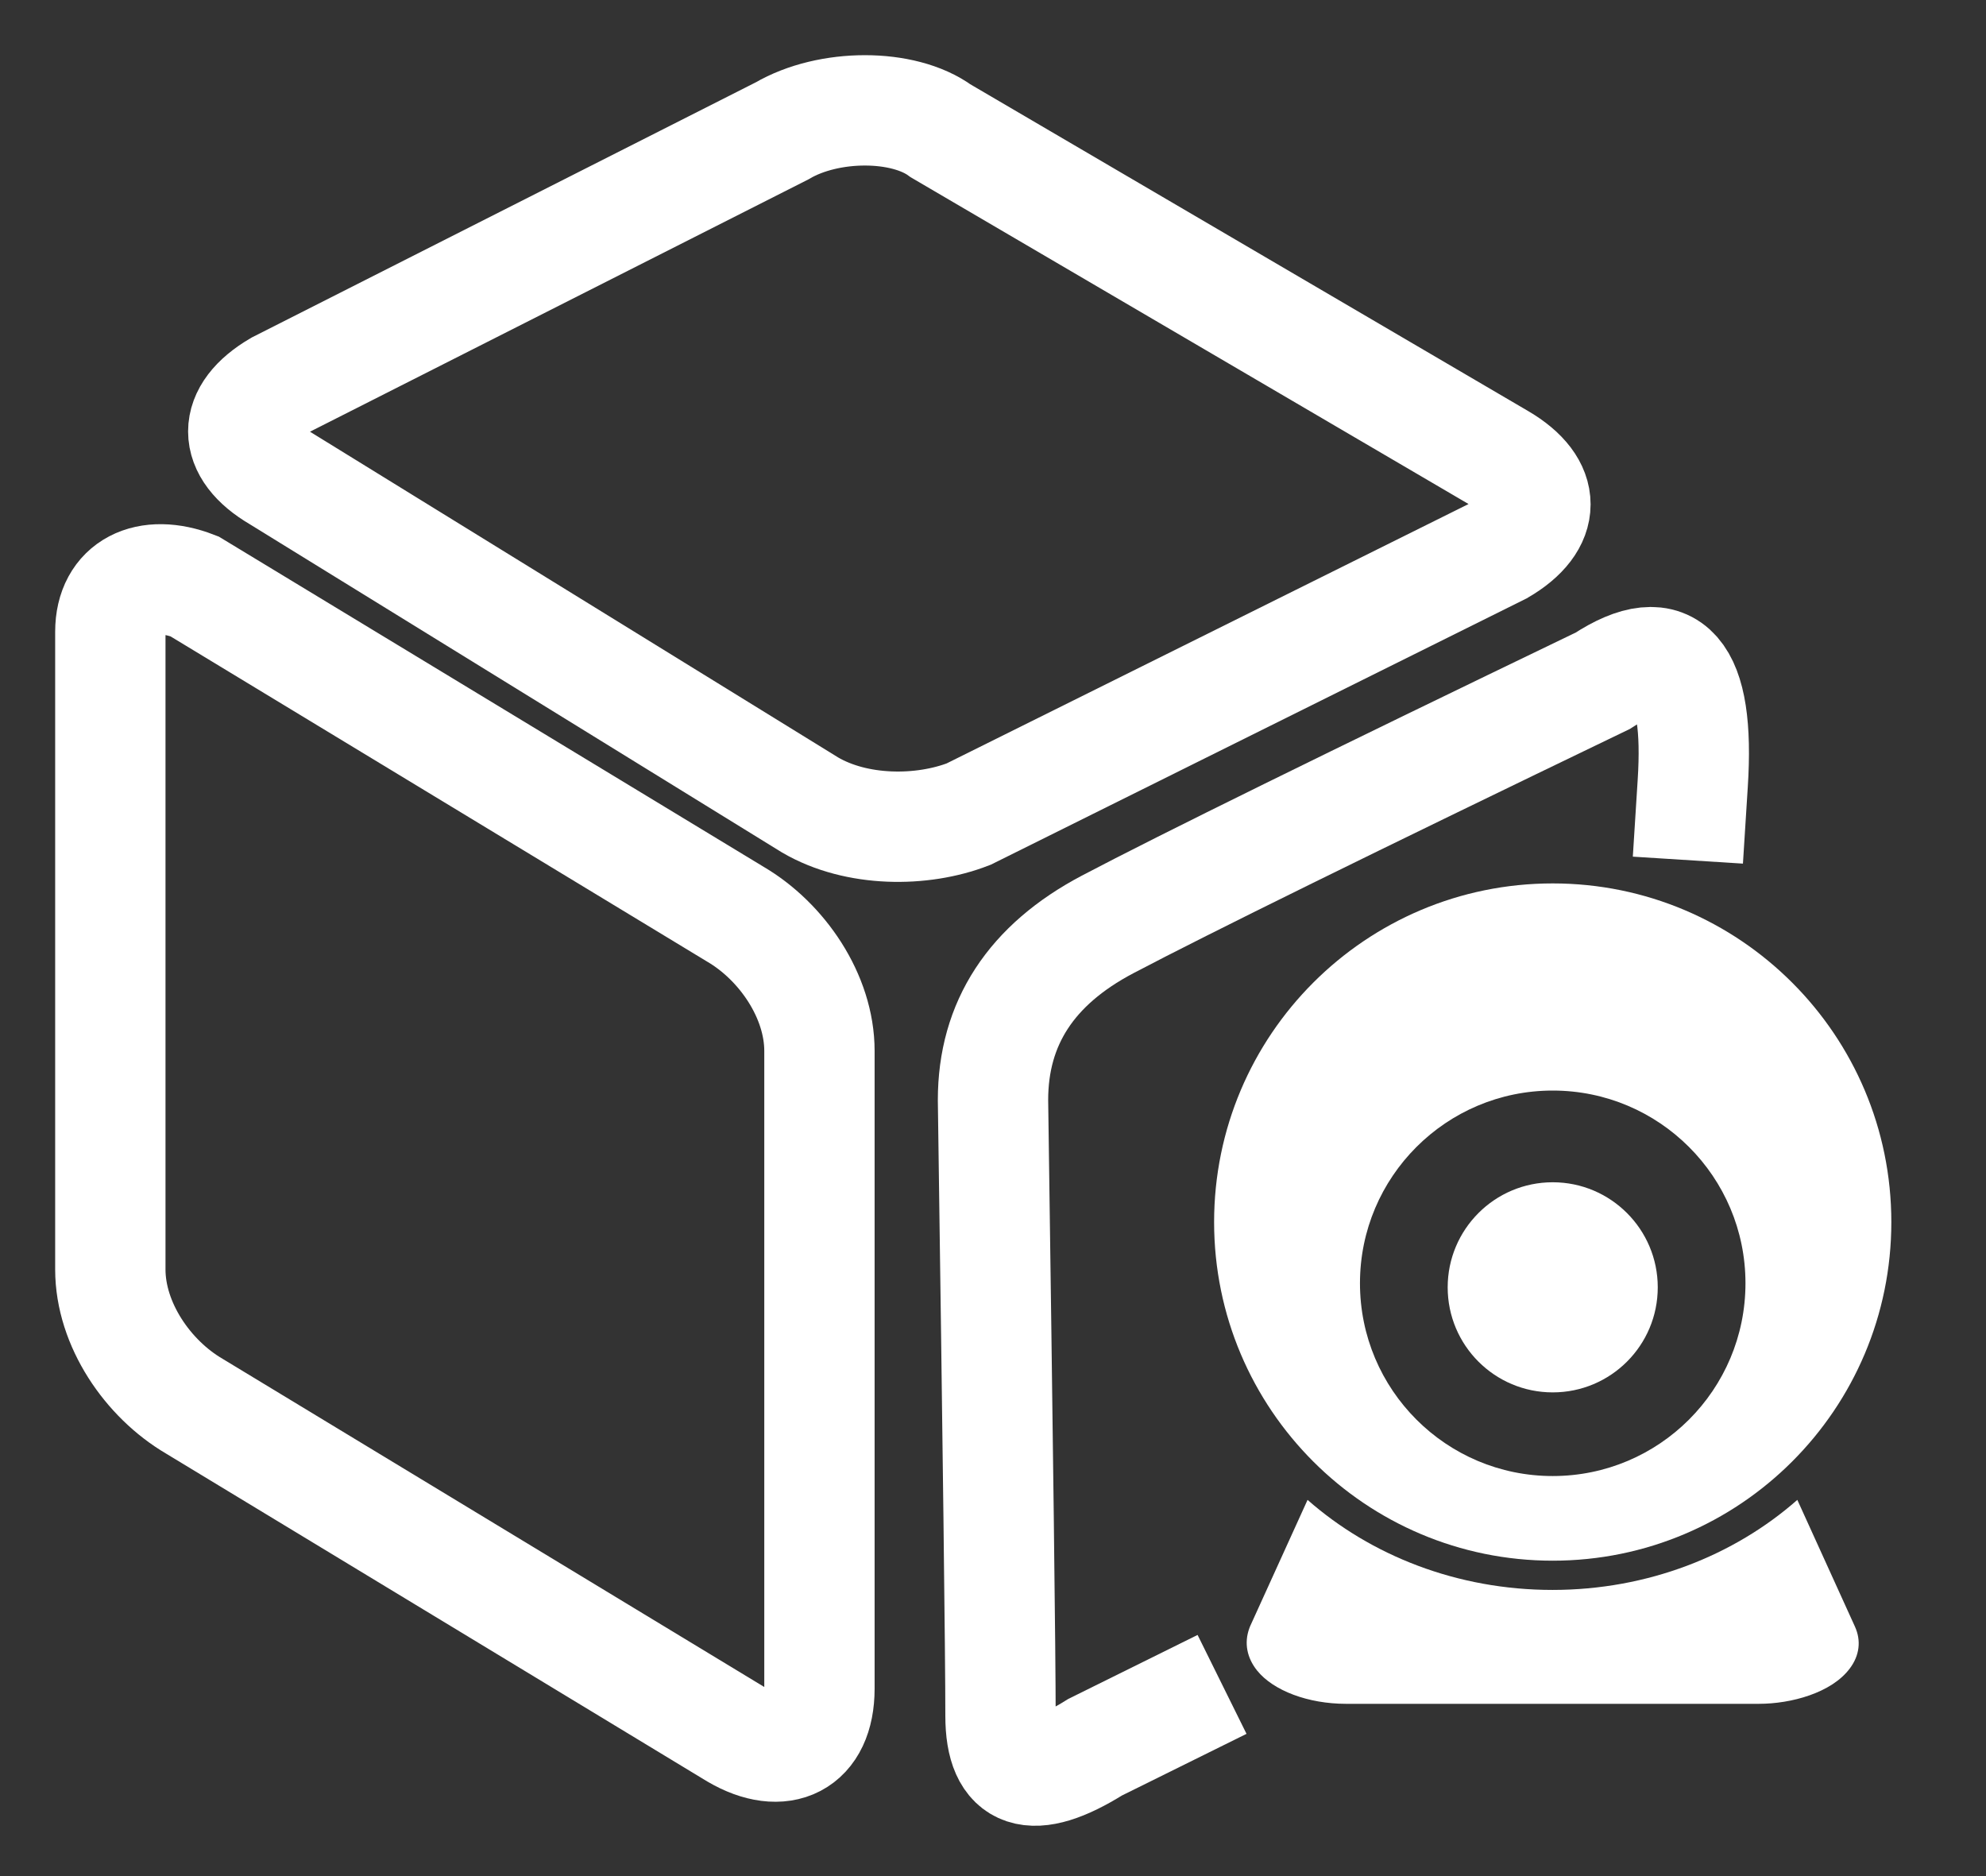 <svg xmlns="http://www.w3.org/2000/svg" xmlns:xlink="http://www.w3.org/1999/xlink" width="18" height="17" version="1.1" viewBox="0 0 18 17"><rect x="0" y="0" width="18" height="17" fill="#333333" stroke="none"/><title>编组 22</title><desc>Created with Sketch.</desc><g id="f" fill="none" fill-rule="evenodd" stroke="none" stroke-width="1"><g id="编组-22" transform="translate(1, 1)"><g id="编组-9" stroke="#FFF"><g id="编组-3备份" fill-rule="nonzero"><g id="编组-11"><path id="路径" d="M5.666,14.713 C6.088,14.96 6.427,14.796 6.427,14.301 L6.427,8.523 C6.427,8.027 6.088,7.532 5.665,7.284 L0.762,4.313 C0.338,4.148 0,4.313 0,4.725 L0,10.503 C0,10.999 0.338,11.494 0.761,11.742 L5.666,14.713 L5.666,14.713 Z"/><path id="路径" d="M1.522,2.497 C1.099,2.744 1.099,3.075 1.522,3.322 L6.342,6.294 C6.764,6.541 7.357,6.541 7.779,6.377 L12.599,3.982 C13.022,3.735 13.022,3.405 12.599,3.157 L7.526,0.186 C7.188,-0.062 6.511,-0.062 6.088,0.186 L1.522,2.497 Z"/></g></g><path id="路径-8" d="M10.076,14.263 L8.926,14.832 C8.354,15.19 8.068,15.095 8.068,14.547 C8.068,14 8.045,12.14 8,8.968 C8,8.272 8.346,7.742 9.038,7.377 C9.73,7.013 11.226,6.277 13.526,5.169 C14.136,4.769 14.408,5.079 14.342,6.099 L14.298,6.794"/></g><g id="编组备份-4" fill="#FFF" fill-rule="nonzero" transform="translate(10, 7)"><path id="形状结合" d="M3.073,0.005 C4.768,0.005 6.142,1.379 6.142,3.074 C6.142,4.769 4.768,6.142 3.073,6.142 C1.378,6.142 0.004,4.769 0.004,3.074 C0.004,1.379 1.378,0.005 3.073,0.005 Z M3.073,1.882 C2.108,1.882 1.326,2.664 1.326,3.628 C1.326,4.593 2.108,5.375 3.073,5.375 C4.038,5.375 4.82,4.593 4.82,3.628 C4.82,2.664 4.038,1.882 3.073,1.882 Z"/><path id="路径" d="M3.073,2.713 C2.547,2.713 2.121,3.14 2.121,3.665 C2.121,4.191 2.547,4.617 3.073,4.617 C3.599,4.617 4.025,4.191 4.025,3.665 C4.025,3.14 3.599,2.713 3.073,2.713 Z"/><path id="路径" d="M5.29,5.591 C4.717,6.095 3.934,6.407 3.071,6.407 C2.207,6.407 1.424,6.095 0.851,5.591 L0.329,6.739 L0.323,6.755 C0.275,6.887 0.301,7.022 0.394,7.138 C0.542,7.321 0.858,7.439 1.199,7.439 L4.942,7.439 C5.234,7.439 5.601,7.34 5.766,7.118 C5.854,7.001 5.87,6.866 5.812,6.739 L5.29,5.591 Z"/></g></g></g></svg>
